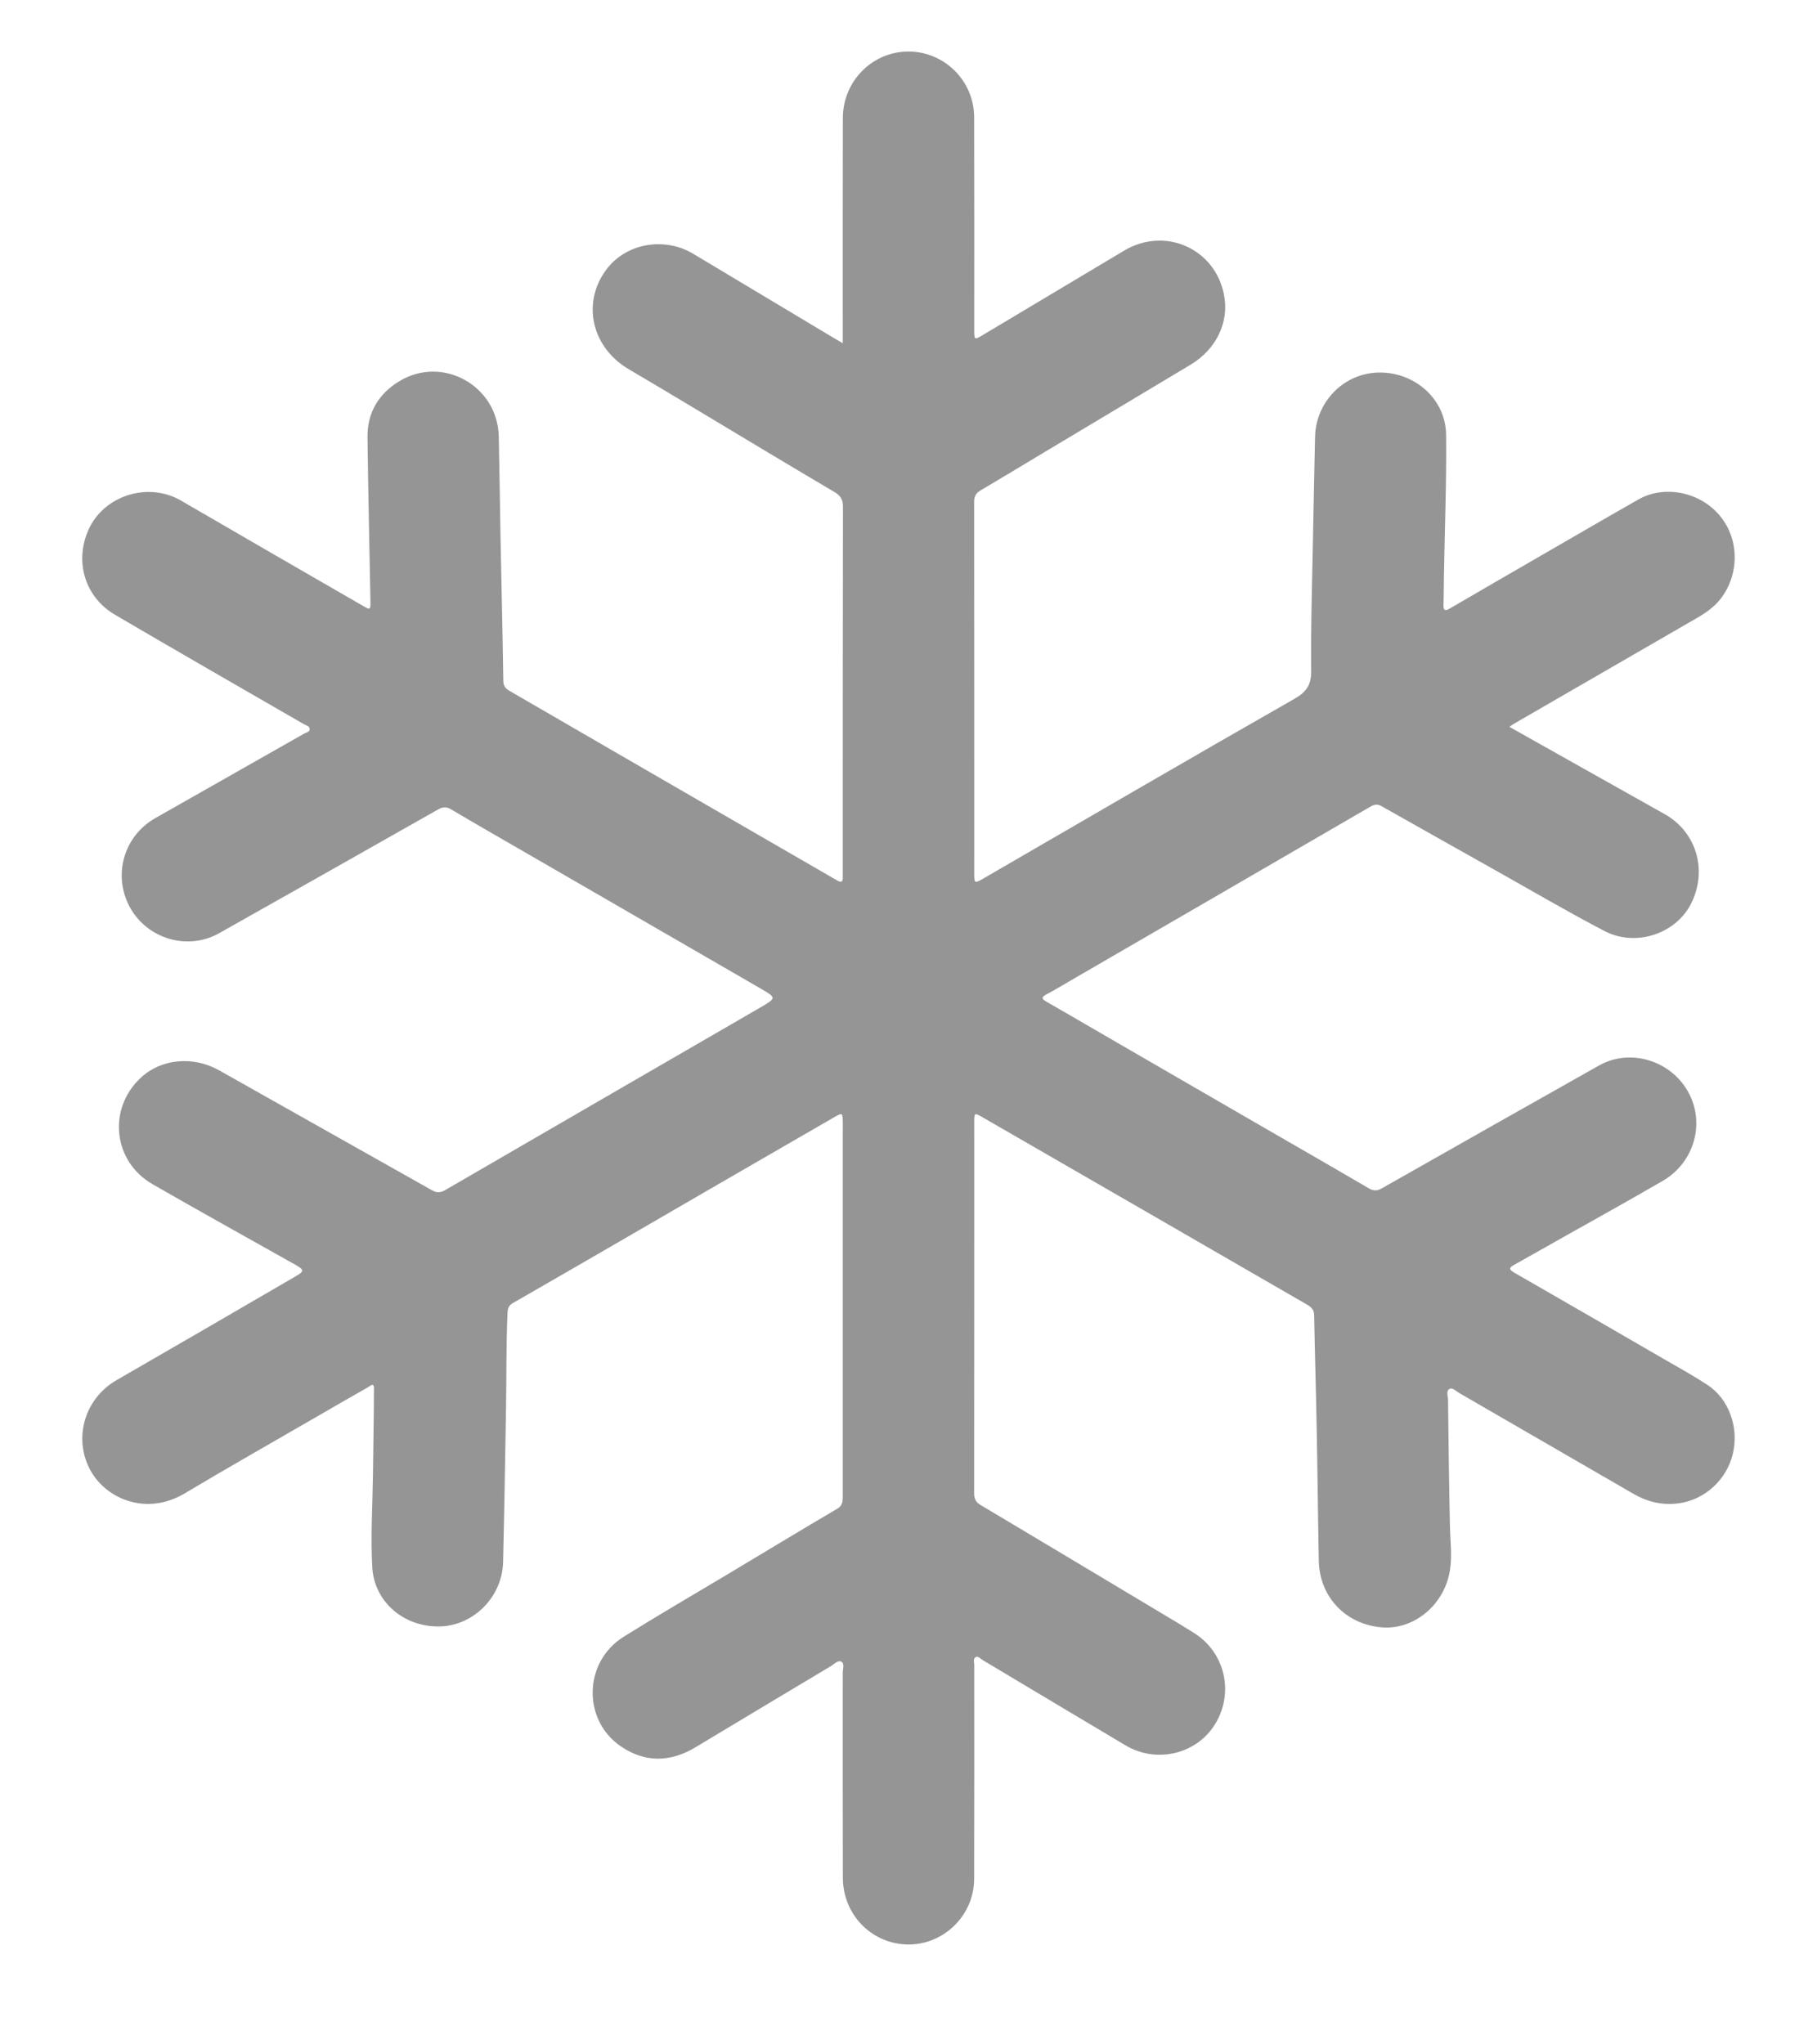 <svg width="16" height="18" viewBox="0 0 16 18" fill="none" xmlns="http://www.w3.org/2000/svg">
<path d="M7.421 3.022C7.421 2.981 7.421 2.954 7.421 2.928C7.421 2.298 7.42 1.668 7.422 1.038C7.423 0.722 7.669 0.466 7.978 0.454C8.304 0.442 8.578 0.705 8.578 1.033C8.58 1.657 8.579 2.28 8.579 2.904C8.579 2.994 8.58 2.995 8.654 2.95C9.07 2.702 9.485 2.454 9.9 2.206C10.258 1.993 10.698 2.187 10.778 2.594C10.826 2.834 10.712 3.074 10.484 3.211C10.058 3.467 9.631 3.721 9.204 3.977C9.015 4.09 8.826 4.205 8.636 4.317C8.594 4.341 8.578 4.369 8.578 4.418C8.579 5.513 8.579 6.608 8.579 7.703C8.579 7.775 8.585 7.778 8.649 7.741C9.565 7.21 10.48 6.677 11.4 6.152C11.508 6.09 11.547 6.027 11.546 5.904C11.542 5.56 11.552 5.216 11.559 4.872C11.565 4.53 11.573 4.189 11.58 3.847C11.587 3.535 11.836 3.284 12.143 3.28C12.462 3.276 12.732 3.517 12.734 3.831C12.738 4.242 12.722 4.653 12.715 5.064C12.713 5.151 12.714 5.238 12.711 5.325C12.709 5.379 12.727 5.381 12.768 5.357C13.036 5.2 13.305 5.045 13.573 4.89C13.857 4.726 14.14 4.561 14.425 4.399C14.651 4.269 14.96 4.328 15.137 4.532C15.314 4.735 15.321 5.043 15.158 5.264C15.097 5.345 15.017 5.399 14.931 5.448C14.396 5.757 13.861 6.066 13.327 6.375C13.318 6.38 13.309 6.387 13.292 6.4C13.381 6.45 13.463 6.497 13.546 6.543C13.917 6.752 14.289 6.96 14.66 7.169C14.942 7.328 15.04 7.671 14.887 7.964C14.751 8.224 14.401 8.34 14.128 8.197C13.8 8.026 13.481 7.838 13.158 7.657C12.828 7.471 12.497 7.286 12.167 7.099C12.131 7.078 12.102 7.082 12.068 7.102C11.185 7.615 10.301 8.127 9.418 8.639C9.35 8.678 9.284 8.719 9.215 8.755C9.168 8.78 9.172 8.795 9.215 8.82C9.436 8.946 9.655 9.075 9.875 9.202C10.265 9.428 10.655 9.653 11.045 9.879C11.38 10.073 11.717 10.266 12.052 10.462C12.093 10.486 12.125 10.488 12.168 10.463C12.805 10.101 13.444 9.74 14.083 9.38C14.351 9.23 14.704 9.333 14.861 9.606C15.019 9.879 14.924 10.233 14.642 10.397C14.353 10.565 14.06 10.727 13.769 10.891C13.623 10.973 13.478 11.056 13.332 11.137C13.29 11.161 13.284 11.175 13.33 11.203C13.769 11.455 14.207 11.708 14.645 11.962C14.777 12.038 14.909 12.111 15.036 12.194C15.226 12.319 15.315 12.572 15.258 12.804C15.202 13.033 15.008 13.206 14.783 13.236C14.636 13.256 14.504 13.223 14.379 13.15C13.87 12.855 13.36 12.56 12.851 12.266C12.823 12.25 12.792 12.214 12.763 12.23C12.732 12.247 12.75 12.292 12.751 12.324C12.755 12.699 12.76 13.074 12.768 13.45C12.771 13.575 12.788 13.7 12.768 13.824C12.722 14.124 12.459 14.347 12.178 14.329C11.856 14.308 11.62 14.065 11.613 13.744C11.605 13.348 11.602 12.953 11.594 12.558C11.588 12.232 11.578 11.906 11.572 11.58C11.572 11.531 11.546 11.508 11.51 11.487C11.017 11.203 10.525 10.918 10.033 10.634C9.571 10.367 9.11 10.101 8.648 9.835C8.582 9.797 8.579 9.798 8.579 9.873C8.579 10.965 8.579 12.058 8.578 13.15C8.578 13.199 8.595 13.228 8.636 13.252C9.176 13.574 9.716 13.897 10.255 14.22C10.342 14.272 10.428 14.323 10.513 14.377C10.785 14.547 10.869 14.898 10.703 15.175C10.543 15.443 10.187 15.531 9.912 15.368C9.492 15.119 9.074 14.867 8.654 14.617C8.634 14.605 8.613 14.578 8.59 14.591C8.567 14.605 8.579 14.637 8.579 14.66C8.579 15.288 8.58 15.916 8.578 16.544C8.577 16.871 8.299 17.135 7.975 17.12C7.666 17.106 7.423 16.852 7.422 16.534C7.42 15.933 7.421 15.332 7.421 14.731C7.421 14.697 7.439 14.648 7.409 14.631C7.38 14.614 7.346 14.652 7.316 14.67C6.918 14.908 6.52 15.146 6.123 15.385C5.902 15.517 5.681 15.521 5.468 15.377C5.126 15.145 5.138 14.632 5.492 14.411C5.793 14.223 6.099 14.045 6.404 13.863C6.727 13.669 7.05 13.474 7.374 13.283C7.423 13.254 7.421 13.213 7.421 13.168C7.421 12.111 7.421 11.055 7.421 9.998C7.421 9.955 7.422 9.913 7.421 9.87C7.42 9.8 7.416 9.797 7.356 9.831C7.205 9.918 7.054 10.005 6.904 10.092C6.421 10.371 5.939 10.65 5.457 10.93C5.144 11.111 4.832 11.292 4.518 11.472C4.482 11.492 4.471 11.518 4.469 11.558C4.457 11.837 4.46 12.116 4.456 12.395C4.448 12.849 4.441 13.302 4.43 13.755C4.422 14.057 4.176 14.308 3.882 14.32C3.567 14.332 3.296 14.112 3.278 13.799C3.263 13.533 3.28 13.264 3.284 12.996C3.287 12.739 3.292 12.482 3.293 12.226C3.294 12.167 3.257 12.205 3.241 12.214C3.084 12.303 2.928 12.393 2.771 12.484C2.389 12.705 2.005 12.923 1.626 13.149C1.285 13.353 0.913 13.195 0.781 12.916C0.649 12.636 0.757 12.307 1.026 12.152C1.554 11.848 2.08 11.542 2.606 11.236C2.68 11.193 2.679 11.18 2.603 11.137C2.183 10.901 1.762 10.667 1.344 10.427C0.994 10.226 0.945 9.761 1.242 9.487C1.422 9.321 1.701 9.296 1.928 9.423C2.553 9.776 3.179 10.127 3.804 10.48C3.851 10.507 3.884 10.5 3.926 10.475C4.848 9.94 5.77 9.406 6.693 8.872C6.839 8.787 6.84 8.786 6.693 8.701C6.005 8.302 5.315 7.905 4.626 7.506C4.408 7.38 4.189 7.255 3.972 7.126C3.93 7.101 3.898 7.104 3.856 7.128C3.214 7.492 2.572 7.855 1.929 8.217C1.654 8.372 1.3 8.268 1.146 7.992C0.99 7.712 1.087 7.362 1.368 7.203C1.804 6.955 2.241 6.708 2.677 6.46C2.696 6.45 2.726 6.445 2.727 6.421C2.727 6.392 2.695 6.387 2.674 6.375C2.12 6.055 1.565 5.737 1.013 5.413C0.751 5.26 0.656 4.952 0.775 4.674C0.907 4.364 1.301 4.238 1.593 4.407C2.127 4.718 2.662 5.026 3.197 5.335C3.261 5.372 3.263 5.371 3.262 5.295C3.253 4.813 3.242 4.33 3.236 3.848C3.234 3.632 3.335 3.465 3.519 3.355C3.9 3.126 4.383 3.398 4.392 3.844C4.398 4.132 4.402 4.42 4.407 4.709C4.415 5.137 4.426 5.566 4.432 5.995C4.432 6.056 4.471 6.074 4.511 6.097C4.914 6.331 5.318 6.564 5.721 6.798C6.259 7.109 6.798 7.421 7.337 7.732C7.35 7.74 7.364 7.748 7.377 7.755C7.41 7.774 7.422 7.76 7.421 7.727C7.421 7.713 7.421 7.7 7.421 7.687C7.421 6.612 7.421 5.537 7.423 4.462C7.423 4.398 7.402 4.364 7.346 4.331C6.941 4.092 6.538 3.849 6.135 3.607C5.936 3.488 5.737 3.368 5.537 3.251C5.204 3.056 5.118 2.654 5.349 2.361C5.524 2.14 5.853 2.084 6.105 2.235C6.517 2.481 6.928 2.728 7.339 2.974C7.362 2.988 7.385 3.001 7.421 3.022Z" fill="#959595"/>
</svg>
